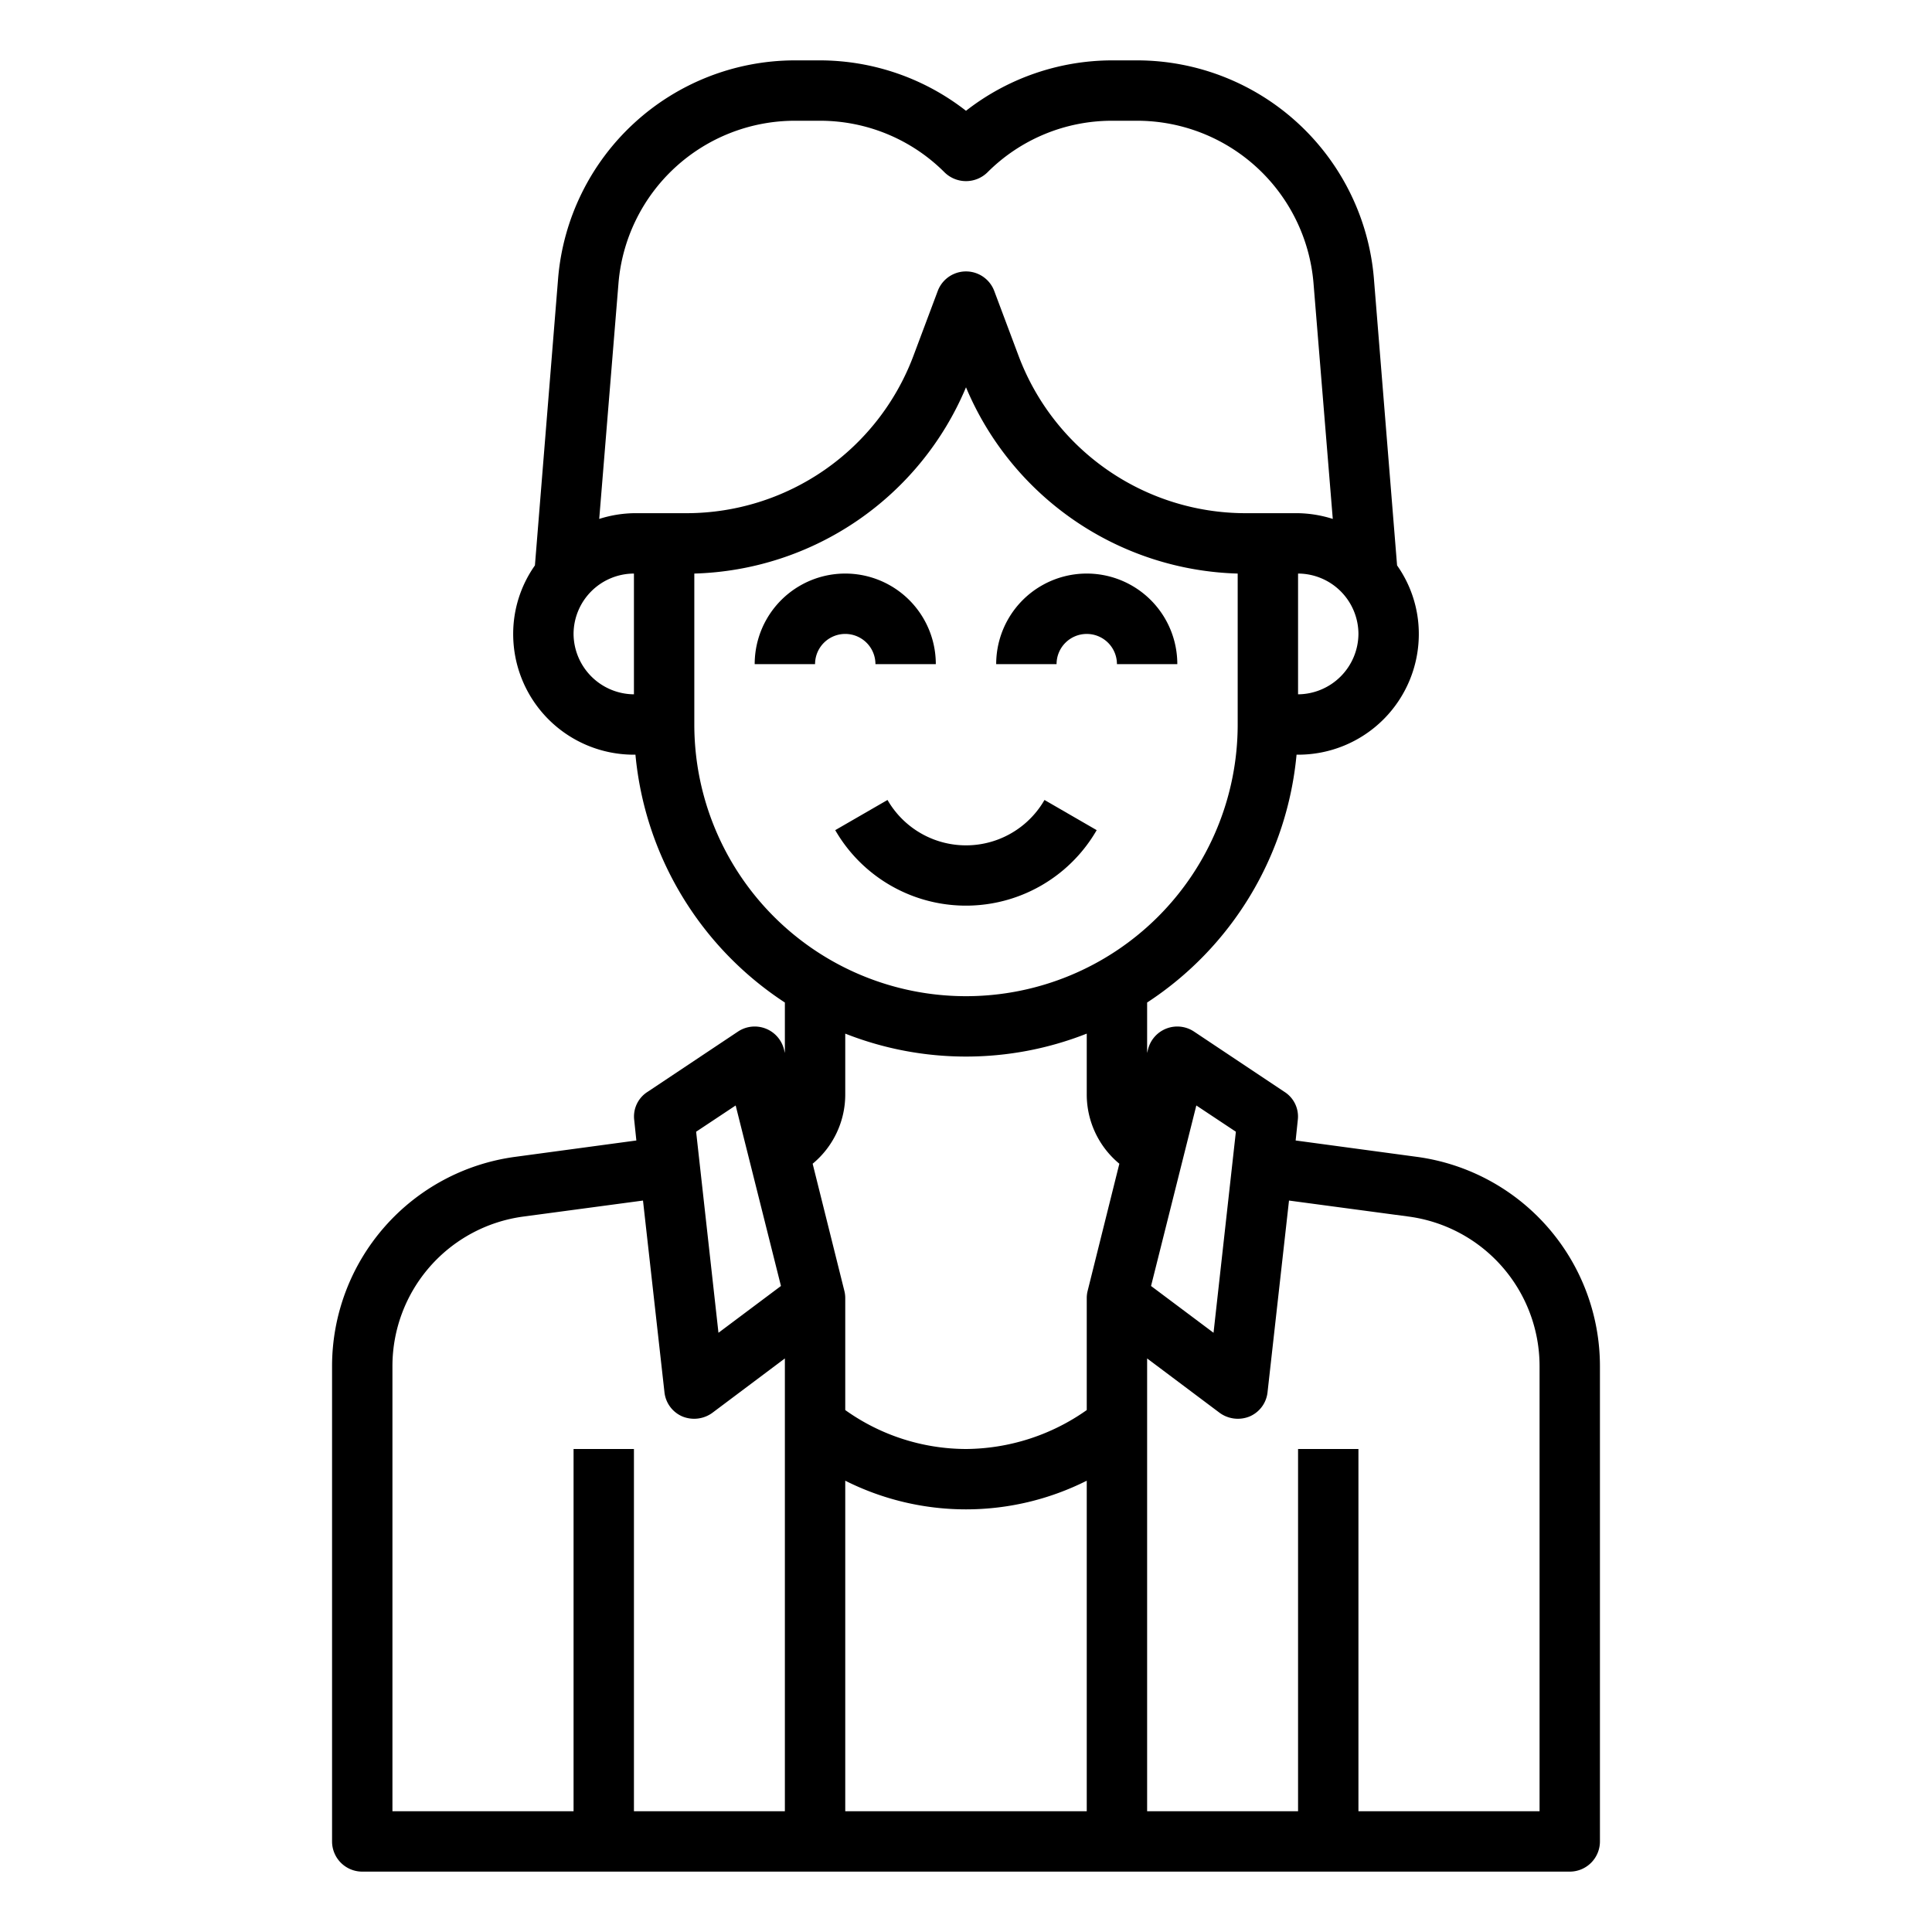 <svg xmlns="http://www.w3.org/2000/svg" viewBox="0 0 64 64" x="0px" y="0px"><g data-name="avatar-man-young-account-profile"><path d="M46.92,38.32l-4-.54.07-.67a.967.967,0,0,0-.44-.94l-3-2a1,1,0,0,0-1.52.59l-.03.12V33.21A11.029,11.029,0,0,0,42.95,25H43a3.995,3.995,0,0,0,4-4,3.93,3.93,0,0,0-.72-2.27L45.51,9.2A7.878,7.878,0,0,0,37.7,2h-.87A7.88,7.88,0,0,0,32,3.67,7.88,7.88,0,0,0,27.17,2H26.3a7.878,7.878,0,0,0-7.81,7.2l-.77,9.53A3.93,3.93,0,0,0,17,21a3.995,3.995,0,0,0,4,4h.05A11.029,11.029,0,0,0,26,33.21v1.67l-.03-.12a1,1,0,0,0-1.52-.59l-3,2a.967.967,0,0,0-.44.94l.07.67-4,.54A7,7,0,0,0,11,45.25V61a1,1,0,0,0,1,1H52a1,1,0,0,0,1-1V45.25A7,7,0,0,0,46.92,38.32Zm-22.55-1.7,1.5,5.98L23.8,44.15l-.74-6.66ZM26,60H21V48H19V60H13V45.25a5,5,0,0,1,4.34-4.95l3.96-.53.71,6.34a.988.988,0,0,0,.59.81,1.026,1.026,0,0,0,1-.12L26,45ZM39.63,36.62l1.31.87-.74,6.66L38.13,42.6ZM45,21a2.015,2.015,0,0,1-2,2V19A2.006,2.006,0,0,1,45,21ZM21,23a2.015,2.015,0,0,1-2-2,2.006,2.006,0,0,1,2-2Zm0-6a4.014,4.014,0,0,0-1.15.19l.64-7.83A5.867,5.867,0,0,1,26.3,4h.87a5.828,5.828,0,0,1,4.12,1.71,1.014,1.014,0,0,0,1.42,0A5.828,5.828,0,0,1,36.83,4h.87a5.867,5.867,0,0,1,5.81,5.36l.64,7.83A4.014,4.014,0,0,0,43,17H41.24a8.034,8.034,0,0,1-7.49-5.19l-.81-2.16a1,1,0,0,0-1.88,0l-.81,2.16A8.034,8.034,0,0,1,22.76,17Zm2,7V19a10.065,10.065,0,0,0,9-6.17A10.065,10.065,0,0,0,41,19v5a9,9,0,0,1-18,0ZM36,60H28V49.05a8.9,8.9,0,0,0,8,0Zm.03-17.24A.986.986,0,0,0,36,43v3.71A7.006,7.006,0,0,1,32,48a6.91,6.91,0,0,1-4-1.29V43a.986.986,0,0,0-.03-.24l-1.05-4.21A2.976,2.976,0,0,0,28,36.25V34.24a10.906,10.906,0,0,0,8,0v2.01a2.976,2.976,0,0,0,1.08,2.3ZM51,60H45V48H43V60H38V45l2.4,1.8a1.026,1.026,0,0,0,1,.12.988.988,0,0,0,.59-.81l.71-6.34,3.96.53A5,5,0,0,1,51,45.25Z"></path><path d="M29,22h2a3,3,0,0,0-6,0h2a1,1,0,0,1,2,0Z"></path><path d="M36,21a1,1,0,0,1,1,1h2a3,3,0,0,0-6,0h2A1,1,0,0,1,36,21Z"></path><path d="M36.33,27.5l-1.73-1a3,3,0,0,1-5.2,0l-1.732,1a5,5,0,0,0,8.661,0Z"></path></g></svg>